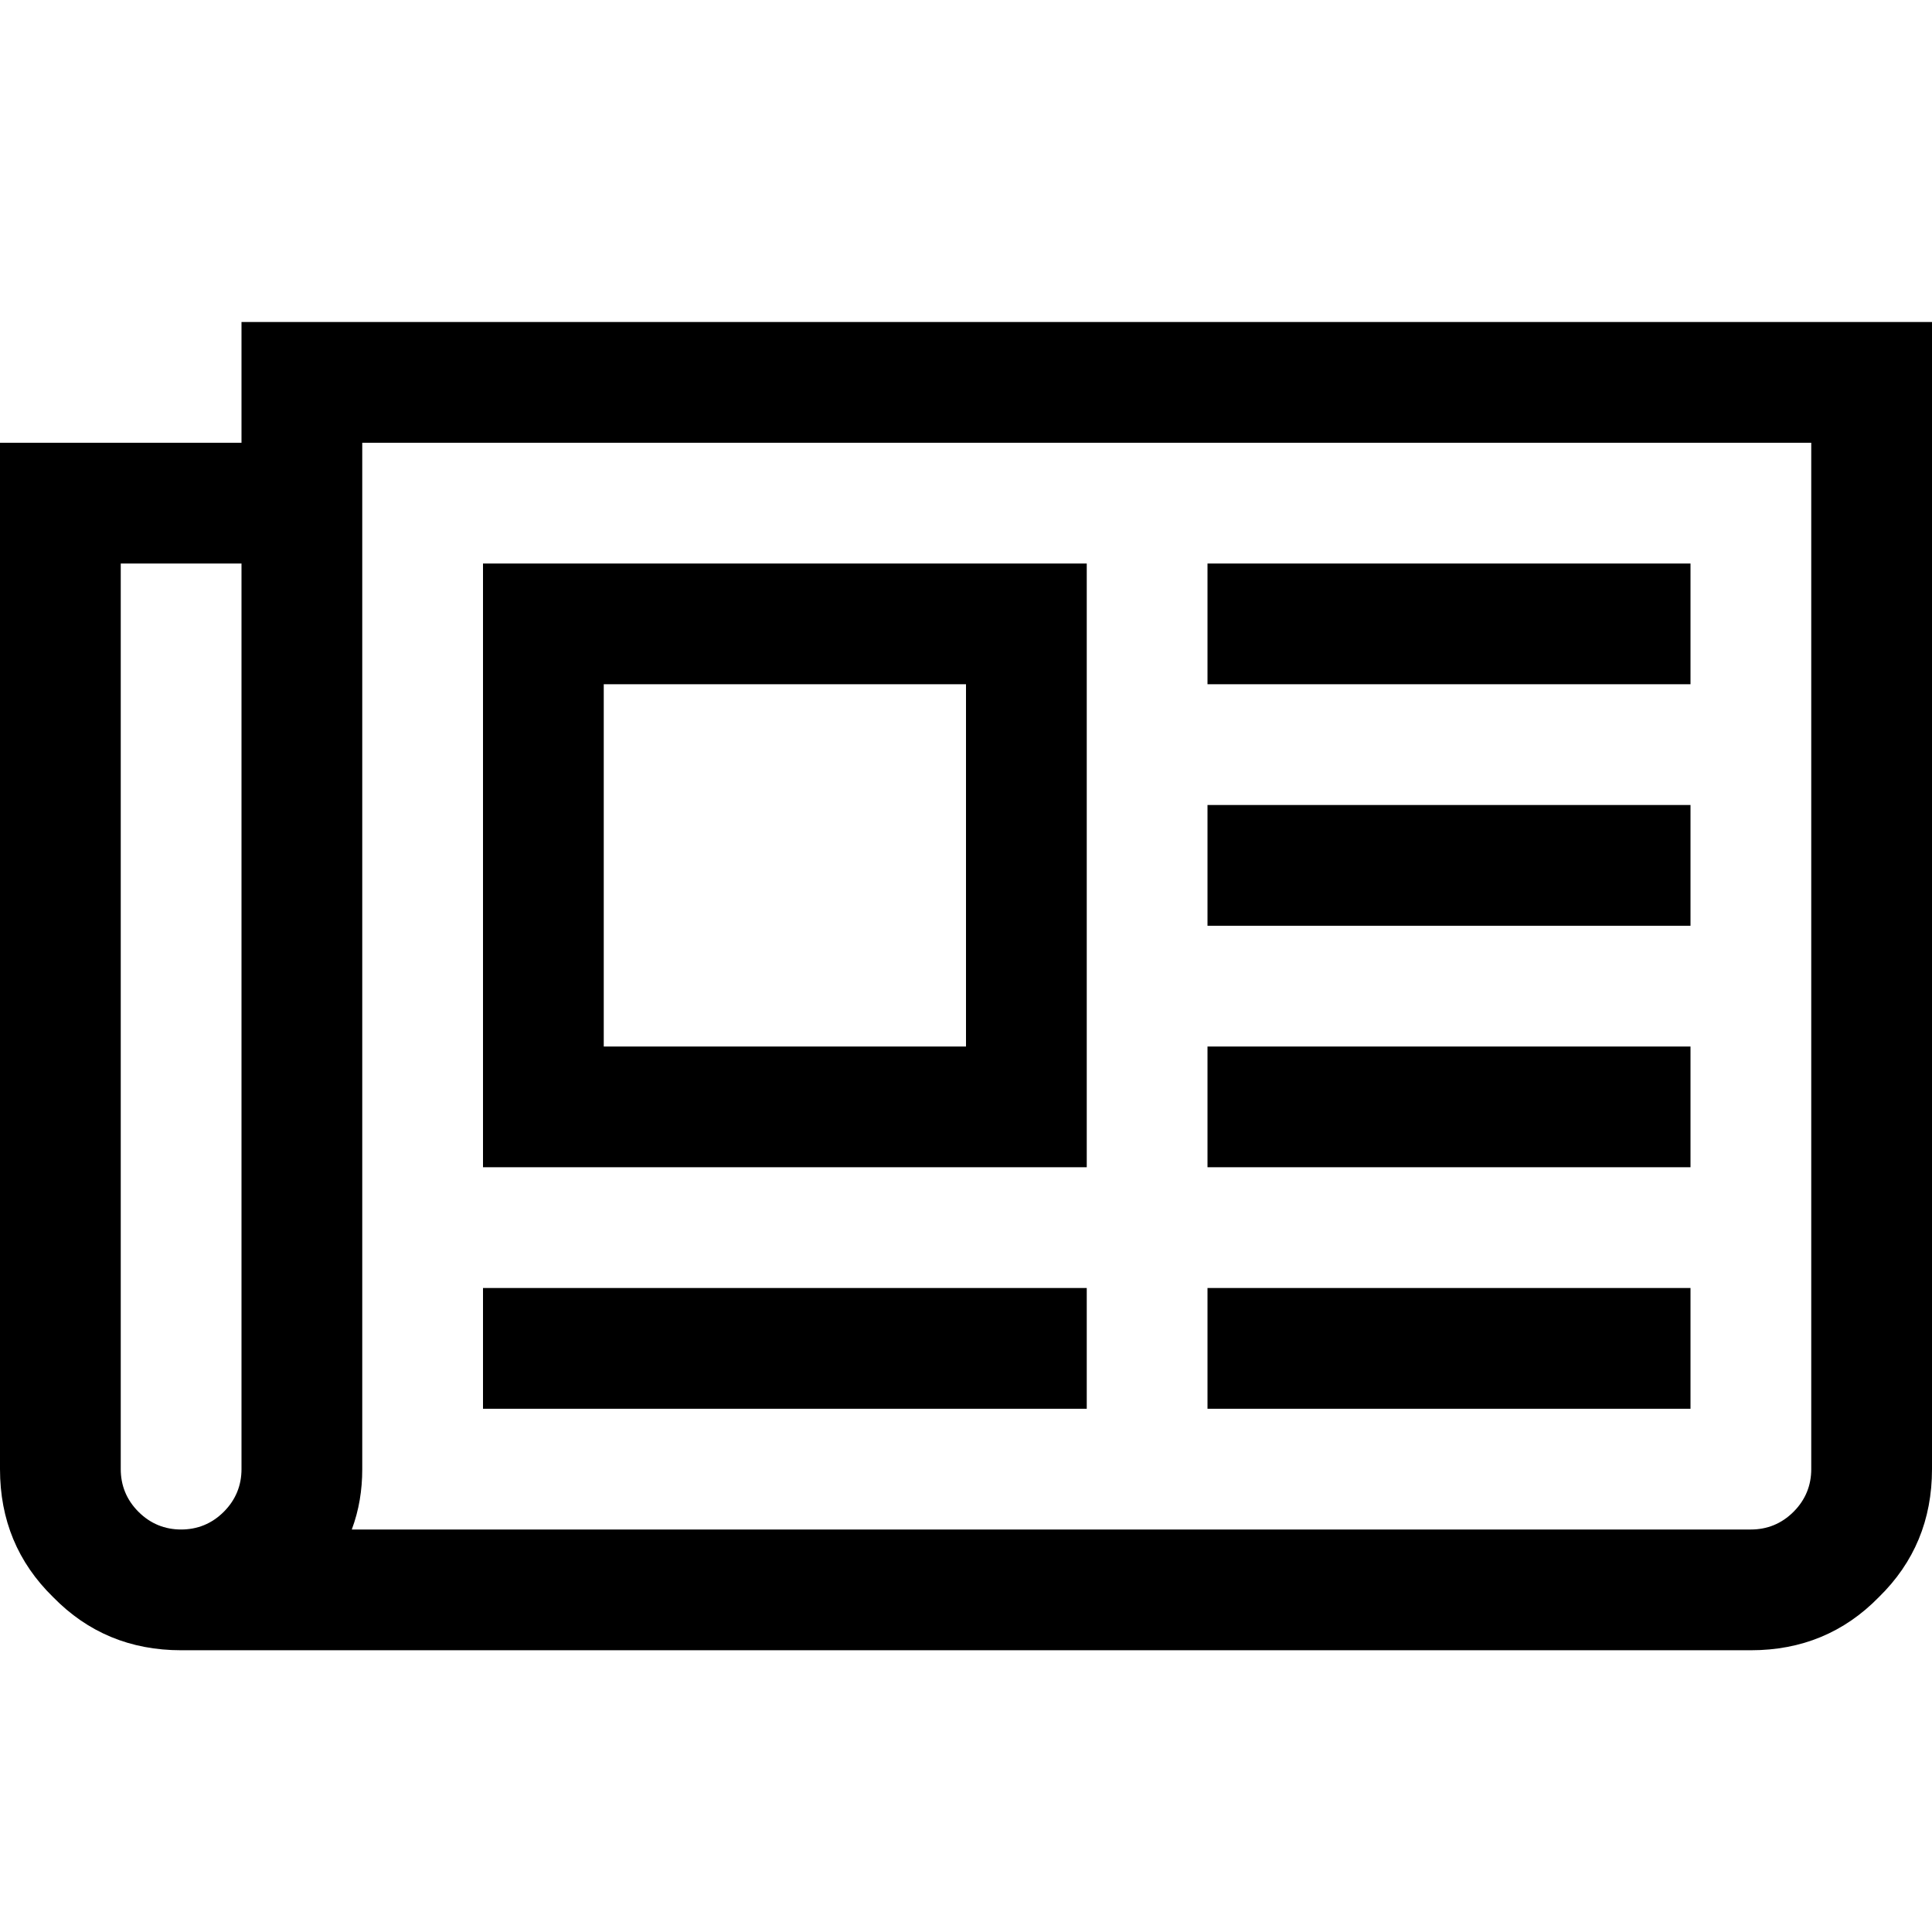 <svg xmlns="http://www.w3.org/2000/svg" xmlns:xlink="http://www.w3.org/1999/xlink" width="24" height="24" viewBox="0 0 24 24" version="1.1"><g id="Page-1" stroke="none" stroke-width="1" fill="none" fill-rule="evenodd"><g id="newsletter" fill="#000000"><path d="M12 8.5L7.5 8.5 7.5 13 12 13 12 8.5ZM13.5 16L13.5 17.5 6 17.5 6 16 13.5 16ZM13.5 7L13.5 14.5 6 14.5 6 7 13.5 7ZM21 16L21 17.5 15 17.5 15 16 21 16ZM21 13L21 14.5 15 14.5 15 13 21 13ZM21 10L21 11.5 15 11.5 15 10 21 10ZM21 7L21 8.5 15 8.5 15 7 21 7ZM3 18.25L3 7 1.5 7 1.5 18.25C1.5 18.45 1.57 18.63 1.72 18.78 1.87 18.93 2.05 19 2.25 19 2.45 19 2.63 18.93 2.78 18.78 2.93 18.63 3 18.45 3 18.25L3 18.25ZM22.5 18.25L22.5 5.5 4.5 5.5 4.5 18.25C4.5 18.51 4.46 18.76 4.37 19L21.75 19C21.95 19 22.13 18.93 22.28 18.78 22.43 18.63 22.5 18.45 22.5 18.25L22.5 18.25ZM24 4L24 18.25C24 18.88 23.78 19.41 23.34 19.84 22.91 20.28 22.38 20.5 21.75 20.5L2.25 20.5C1.62 20.5 1.09 20.28 0.66 19.84 0.22 19.41 0 18.88 0 18.25L0 5.5 3 5.5 3 4 24 4Z" id="Page-1"/></g></g></svg>